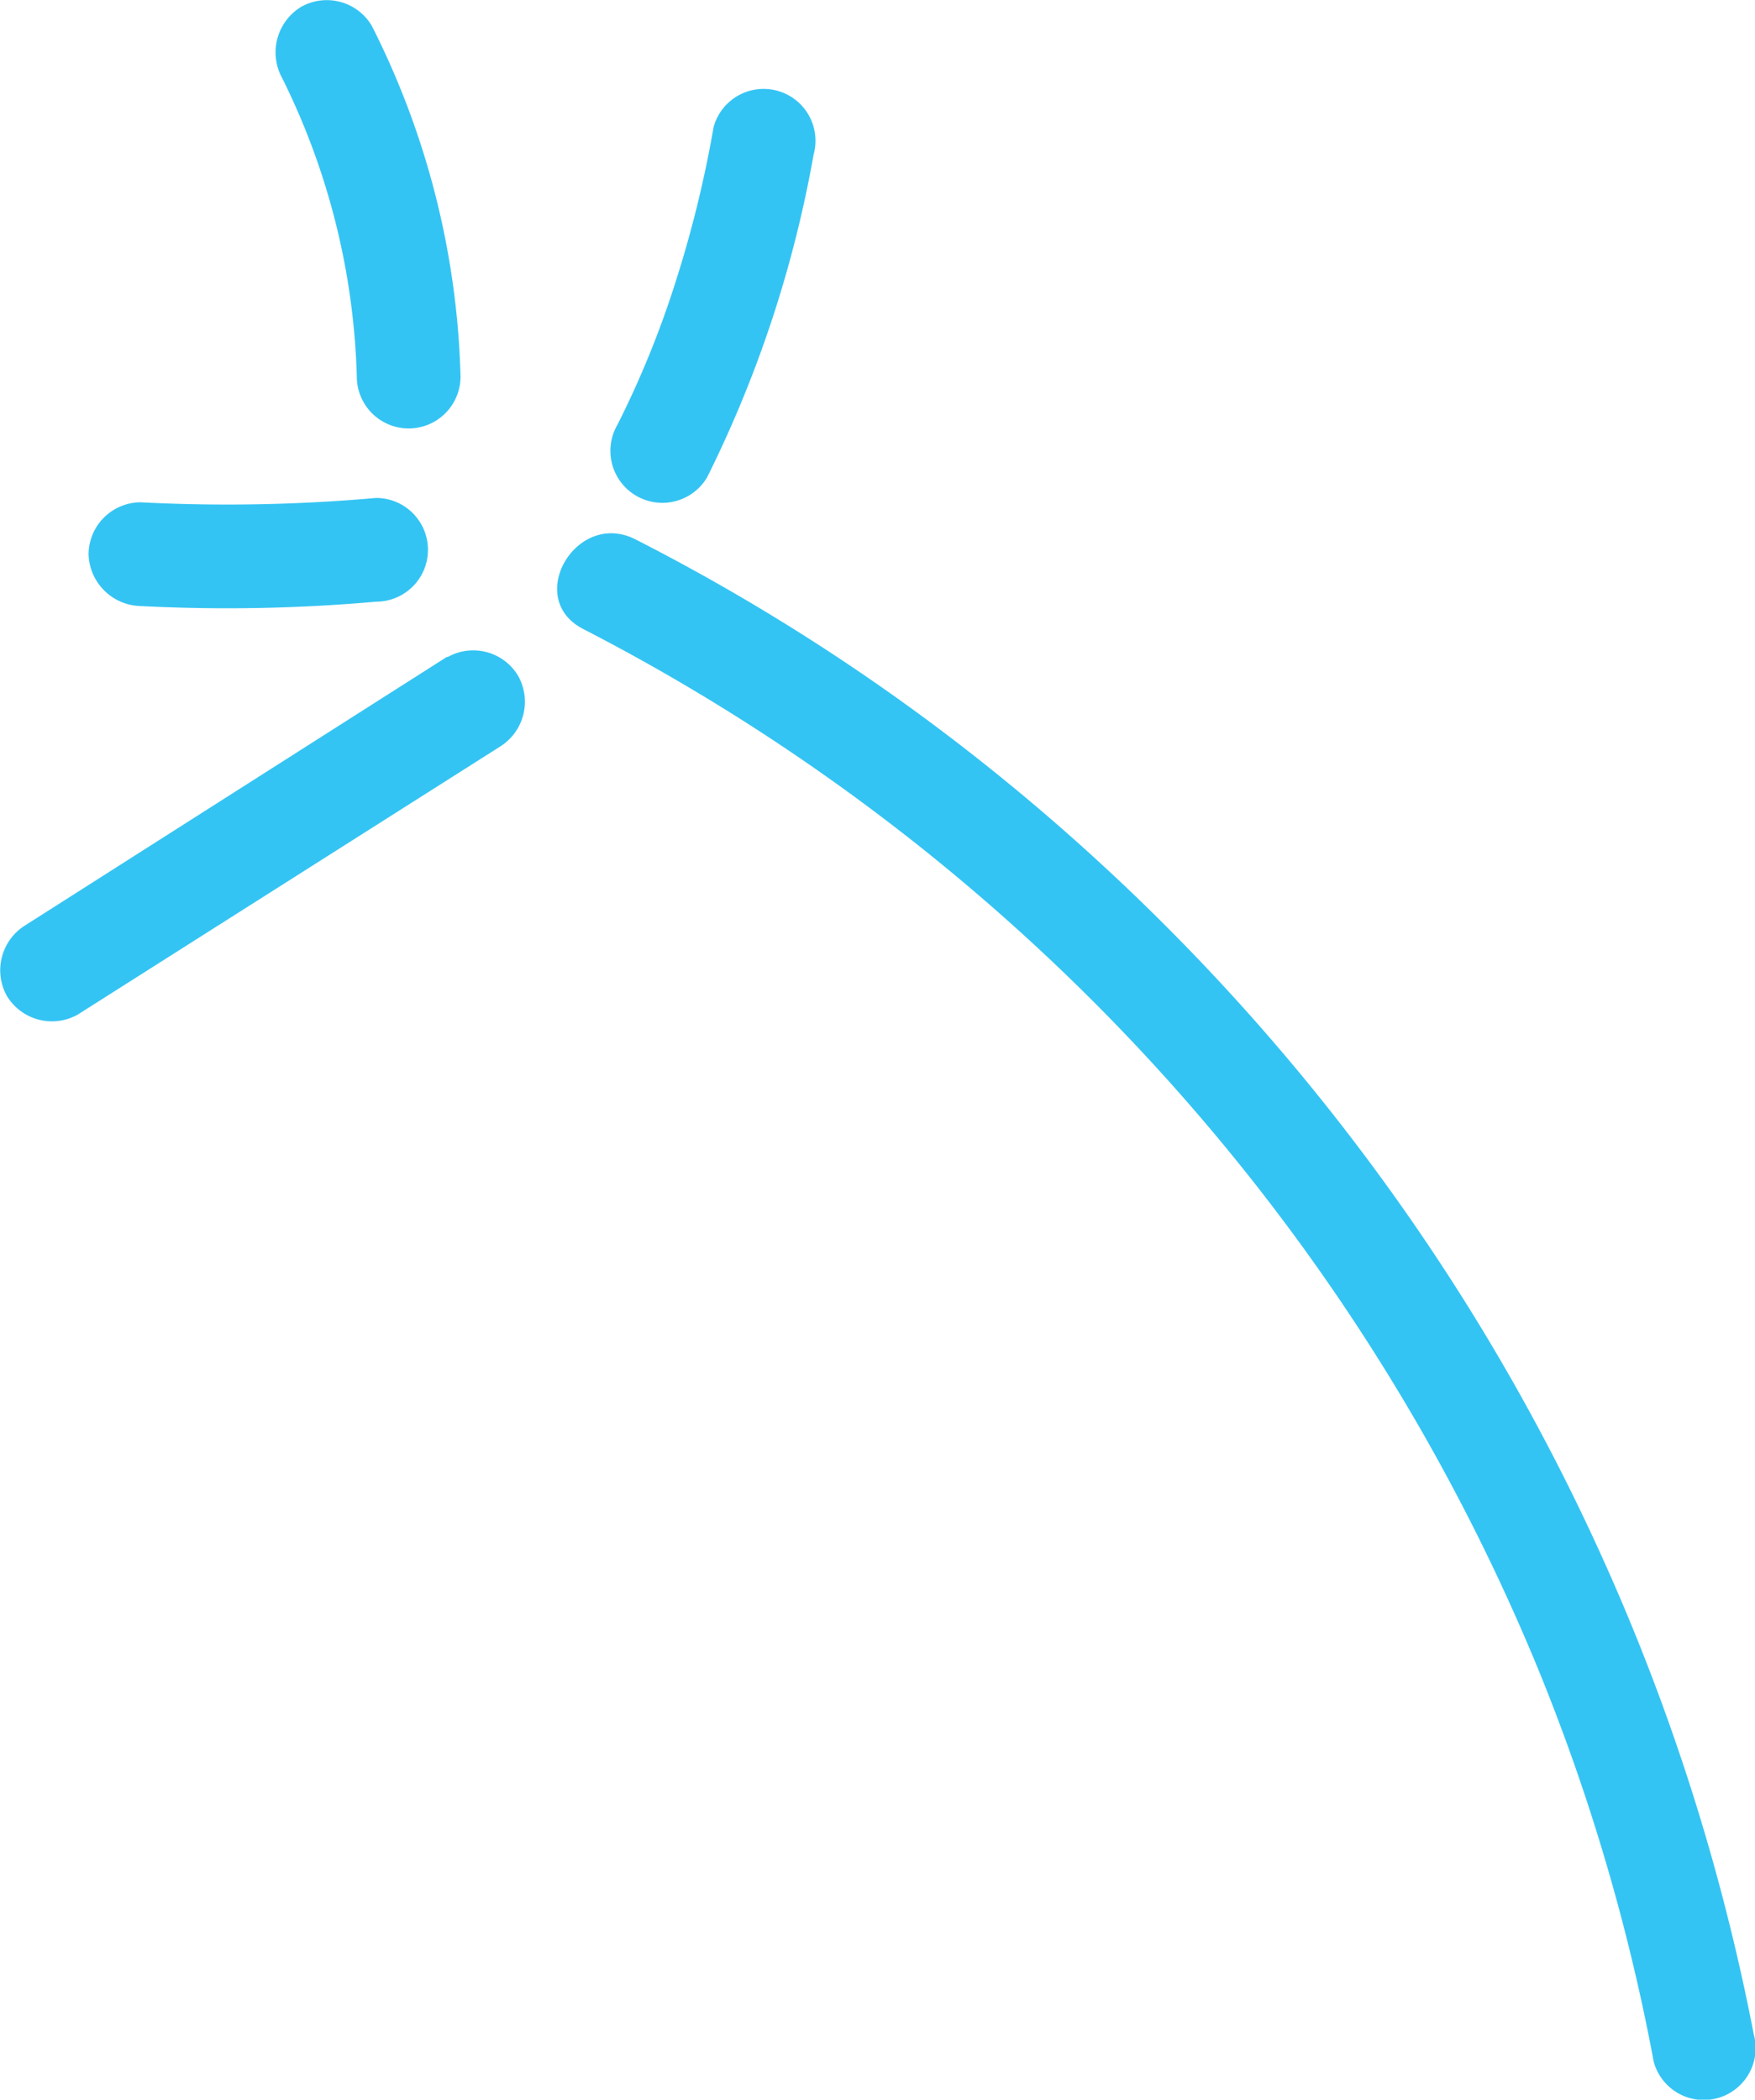 <svg xmlns="http://www.w3.org/2000/svg" viewBox="0 0 84.6 101.2"><defs><style>.cls-1{fill:#34c4f3;}</style></defs><g id="Layer_2" data-name="Layer 2"><g id="Layer_1-2" data-name="Layer 1"><path class="cls-1" d="M84.54,98.05A103.27,103.27,0,0,0,47.83,37.12,100.07,100.07,0,0,0,30.64,26c-2.86-1.46-5.39,2.86-2.52,4.32a98.63,98.63,0,0,1,46,50.06,97.09,97.09,0,0,1,5.6,19,2.5,2.5,0,0,0,4.82-1.33Z"/><path class="cls-1" d="M21.56,31.65,1.23,44.59A2.55,2.55,0,0,0,.33,48a2.54,2.54,0,0,0,3.42.9L24.08,36a2.55,2.55,0,0,0,.9-3.42,2.52,2.52,0,0,0-3.42-.9Z"/><path class="cls-1" d="M34.09,23A57.32,57.32,0,0,0,39.22,7.45,2.5,2.5,0,1,0,34.4,6.12a55.76,55.76,0,0,1-1.85,7.52,46.34,46.34,0,0,1-2.78,6.82A2.5,2.5,0,0,0,34.09,23Z"/><path class="cls-1" d="M18.13,24a81.25,81.25,0,0,1-11.36.21,2.52,2.52,0,0,0-2.5,2.5,2.57,2.57,0,0,0,2.5,2.5A81.25,81.25,0,0,0,18.13,29a2.5,2.5,0,0,0,0-5Z"/><path class="cls-1" d="M22.2,18.15A39.64,39.64,0,0,0,17.92,1.24,2.52,2.52,0,0,0,14.5.34a2.57,2.57,0,0,0-.9,3.42,34.42,34.42,0,0,1,3.6,14.39,2.5,2.5,0,0,0,5,0Z"/></g></g></svg>